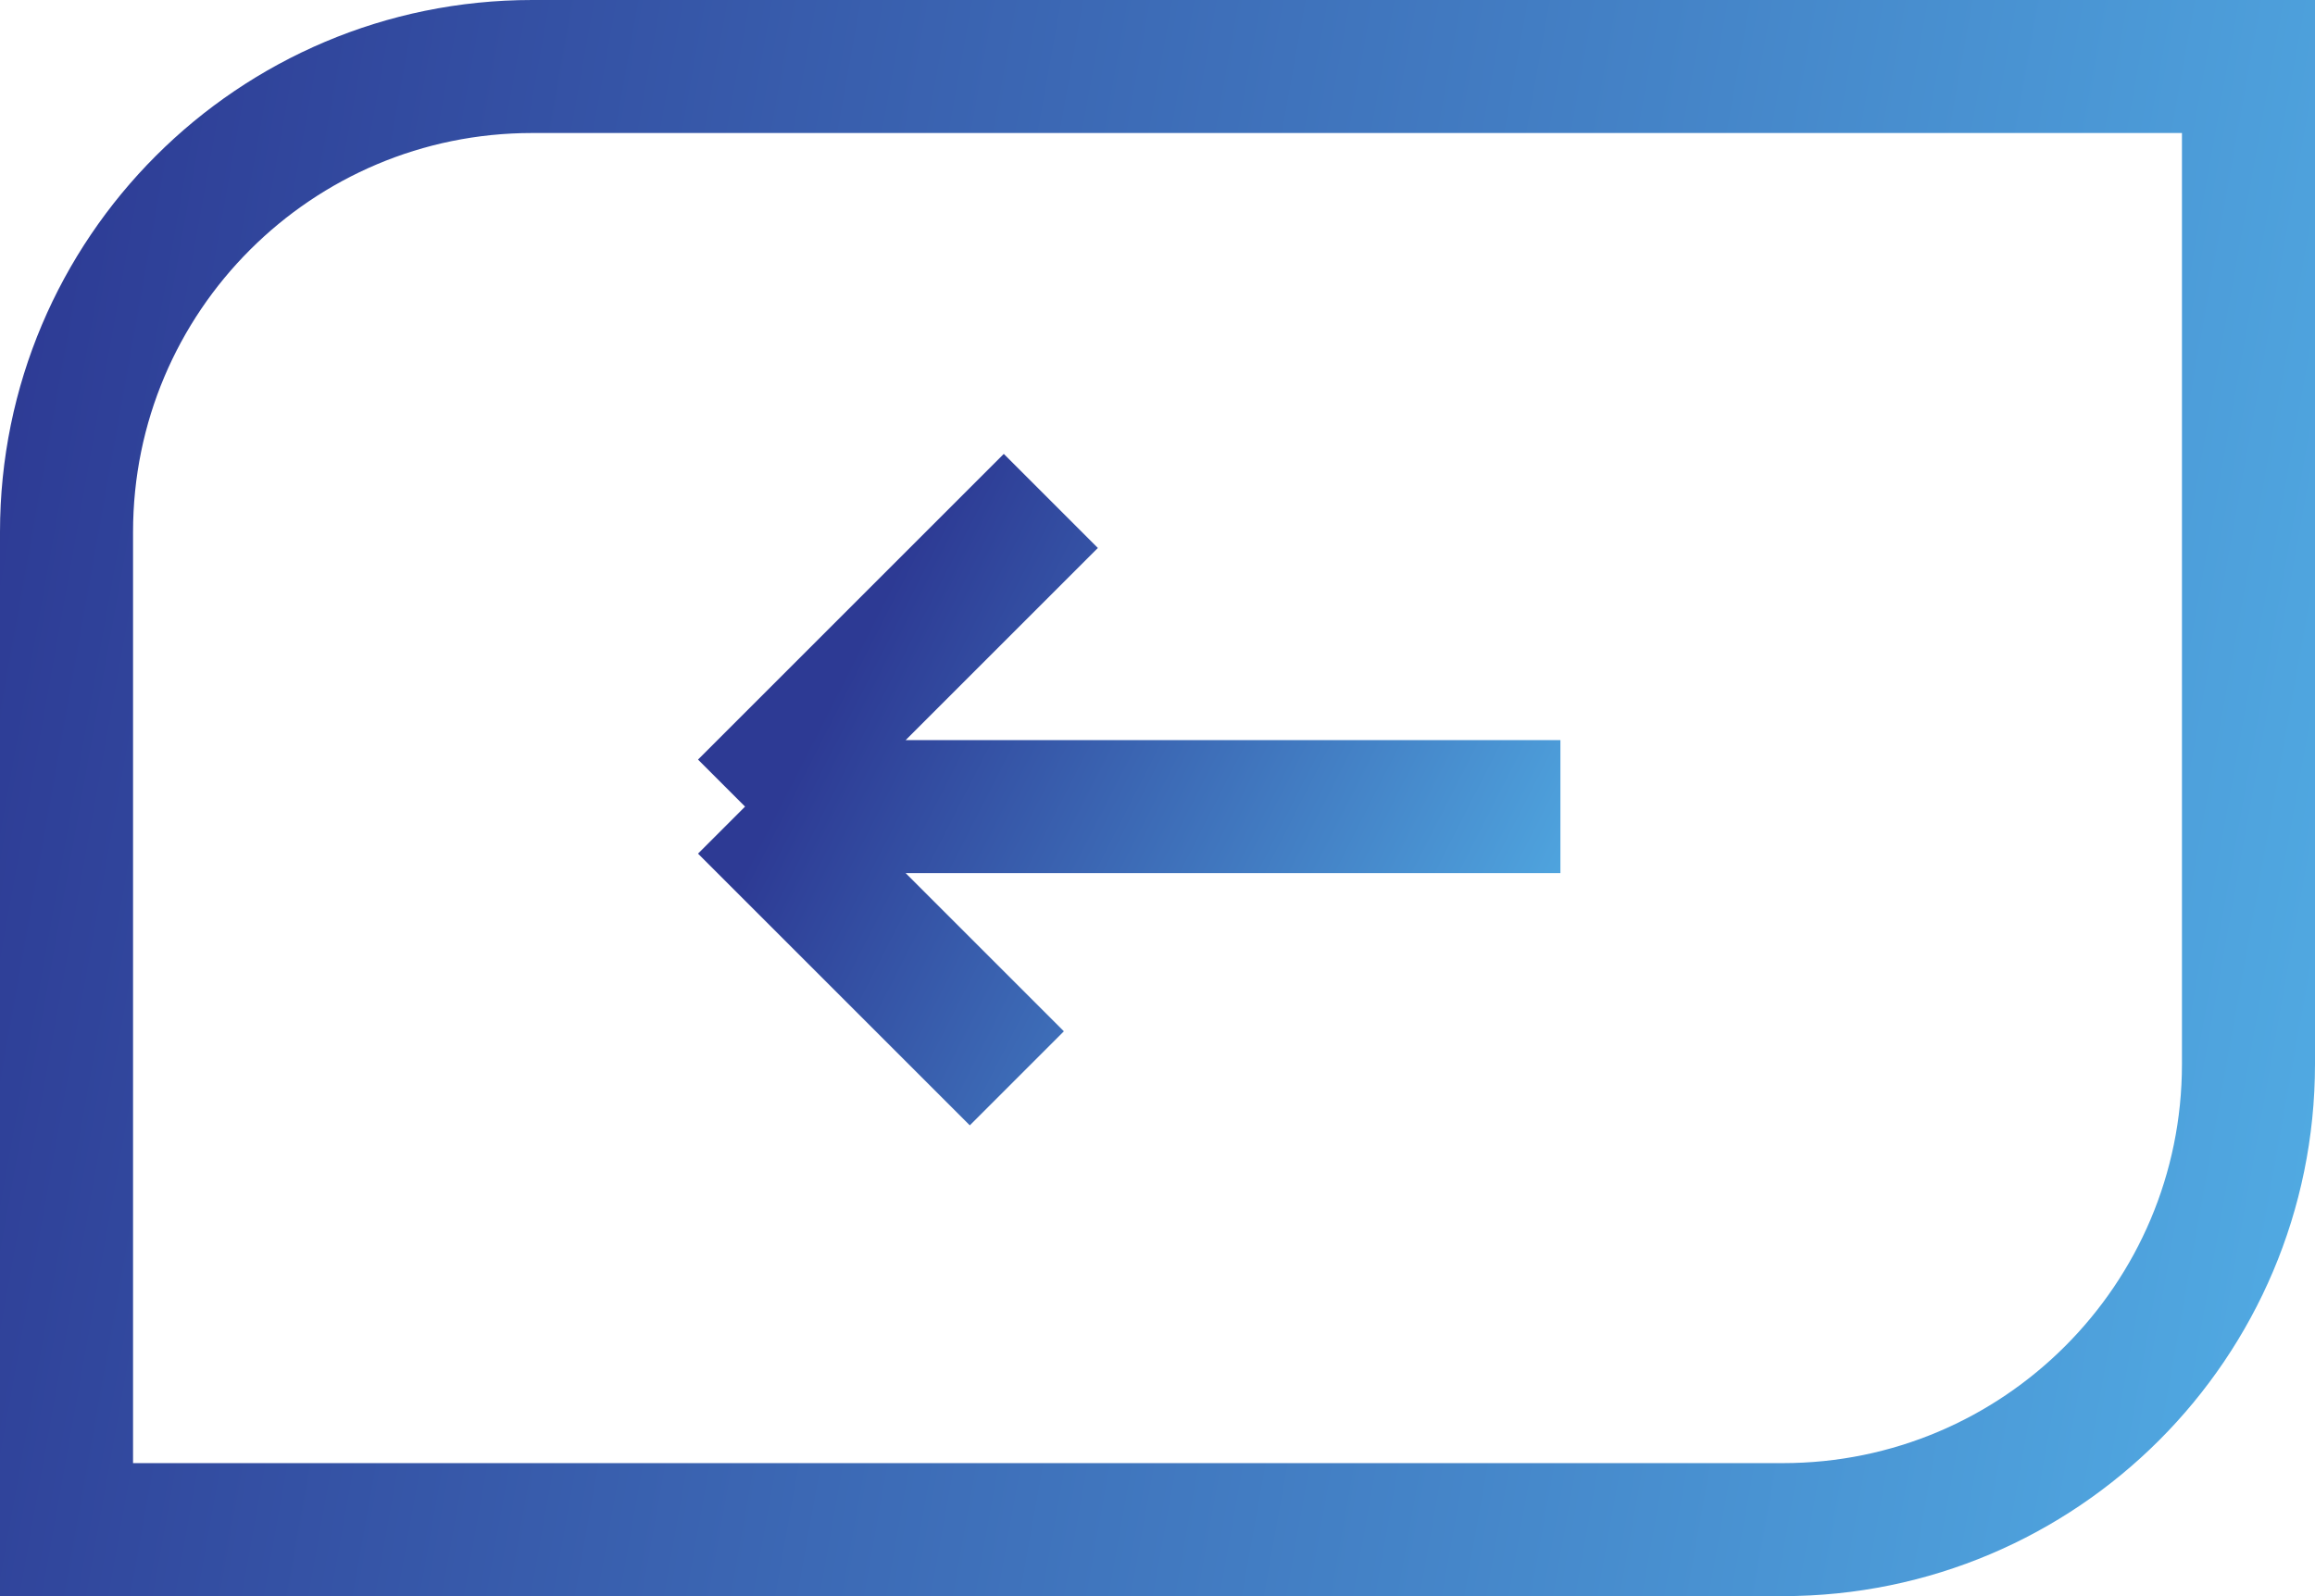 <svg width="87" height="60" viewBox="0 0 87 60" fill="none" xmlns="http://www.w3.org/2000/svg">
<path d="M2.5 20C2.5 10.335 10.335 2.5 20 2.5H84.5V40C84.5 49.665 76.665 57.5 67 57.5H2.5V20Z" stroke="url(#paint0_linear_69_383)" stroke-width="5"/>
<path d="M39.491 18.831L28 30.321M28 30.321L38.214 40.535M28 30.321H58.642" stroke="url(#paint1_linear_69_383)" stroke-width="5"/>
<defs>
<linearGradient id="paint0_linear_69_383" x1="1.705" y1="0.893" x2="93.169" y2="17.284" gradientUnits="userSpaceOnUse">
<stop stop-color="#2D3A94"/>
<stop offset="1" stop-color="#51ABE3"/>
</linearGradient>
<linearGradient id="paint1_linear_69_383" x1="37" y1="15" x2="63.07" y2="28.297" gradientUnits="userSpaceOnUse">
<stop stop-color="#2D3A94"/>
<stop offset="1" stop-color="#51ABE3"/>
</linearGradient>
</defs>
</svg>
